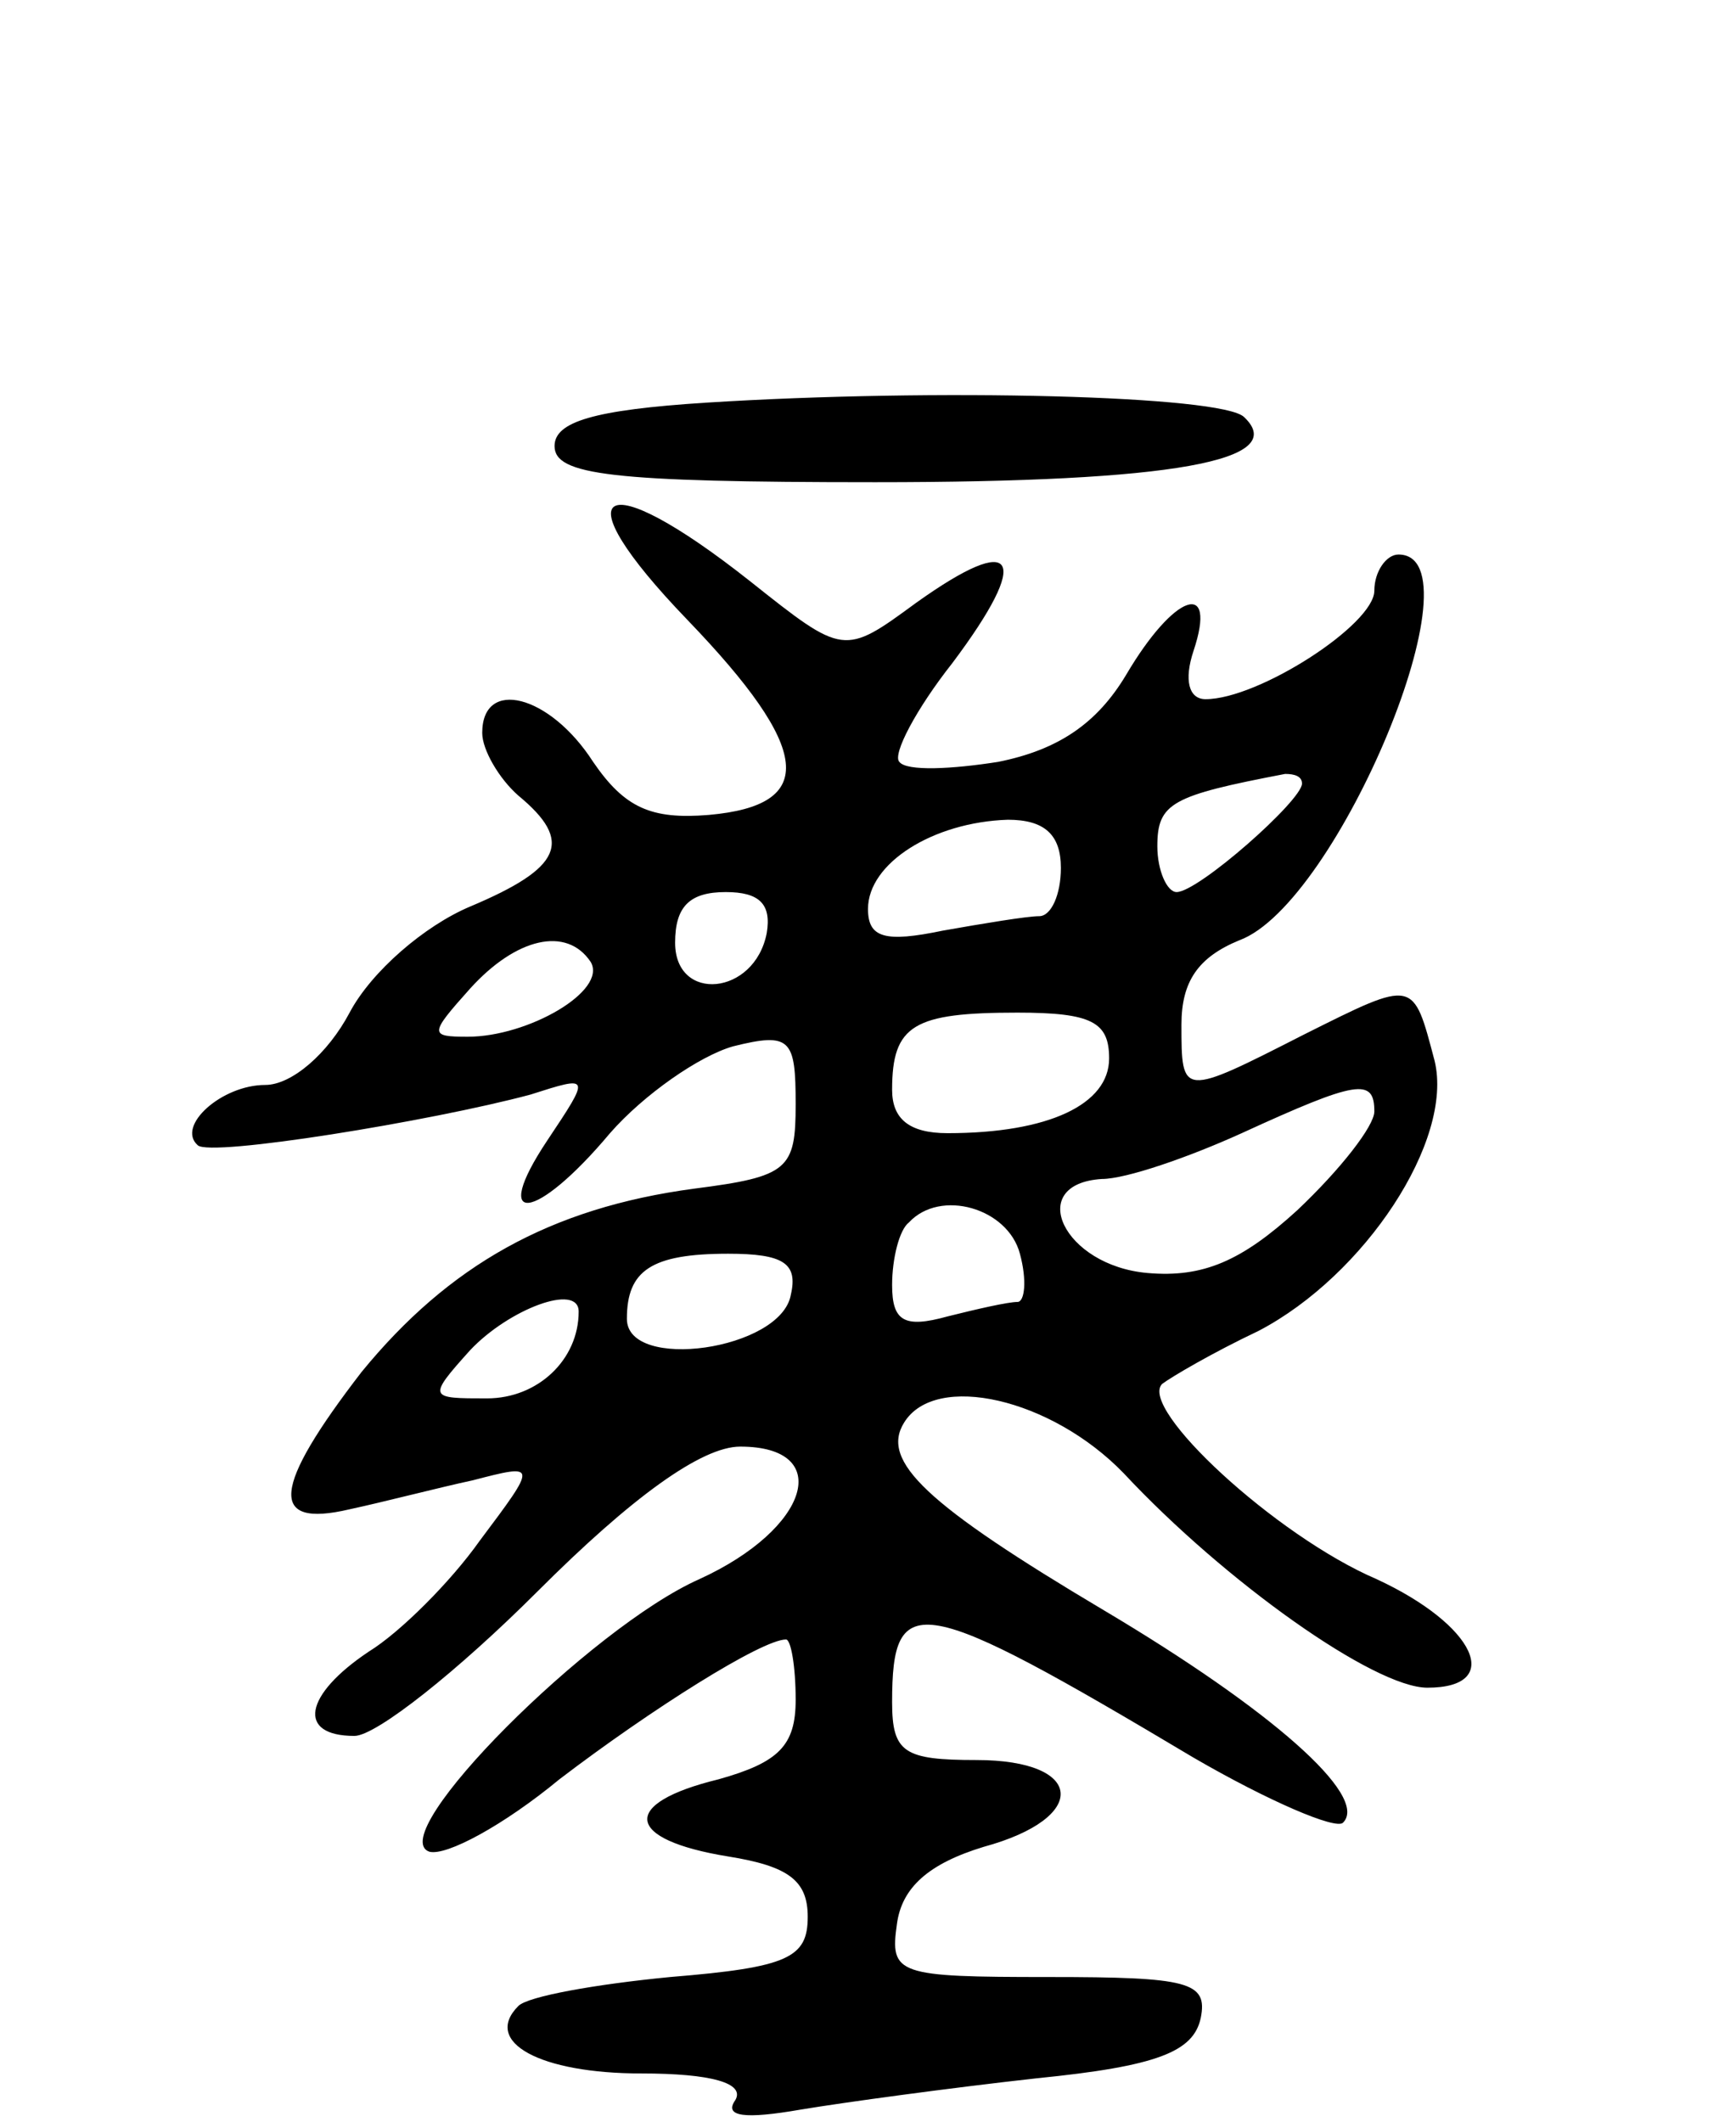<svg version="1.0" xmlns="http://www.w3.org/2000/svg"
 width="72pt" height="88pt" viewBox="0 0 72 88"
 preserveAspectRatio="xMidYMid meet">
<g transform="translate(0,88) scale(0.1,-0.1)"
fill="#000000" stroke="none">
<path d="M293 713 c-47 -3 -63 -8 -63 -18 0 -12 23 -15 133 -15 124 0 172 9
153 27 -9 9 -128 12 -223 6z"/>
<path d="M285 623 c52 -54 54 -77 9 -81 -24 -2 -35 3 -48 22 -18 28 -46 35
-46 12 0 -7 7 -19 15 -26 23 -19 18 -30 -20 -46 -19 -8 -41 -27 -50 -44 -9
-17 -24 -30 -35 -30 -18 0 -37 -17 -28 -25 5 -5 97 10 138 21 25 8 25 8 7 -19
-24 -36 -5 -34 26 3 14 16 37 32 51 36 24 6 26 3 26 -24 0 -27 -3 -30 -42 -35
-60 -8 -102 -32 -138 -76 -37 -48 -39 -65 -5 -57 14 3 37 9 51 12 27 7 27 7 3
-25 -12 -17 -33 -38 -46 -46 -27 -18 -30 -35 -6 -35 9 0 43 27 76 60 39 39 68
60 84 60 39 0 29 -34 -17 -55 -45 -20 -131 -106 -112 -113 7 -2 31 11 54 30
38 29 84 58 94 58 2 0 4 -11 4 -25 0 -19 -7 -26 -32 -33 -41 -10 -39 -25 4
-32 25 -4 33 -10 33 -25 0 -17 -8 -21 -57 -25 -31 -3 -59 -8 -63 -12 -15 -15
9 -28 51 -28 29 0 43 -4 39 -11 -5 -7 4 -8 27 -4 18 3 62 9 98 13 50 5 65 11
68 25 3 15 -5 17 -63 17 -63 0 -66 1 -63 22 2 15 13 25 36 32 44 12 42 36 -3
36 -30 0 -35 3 -35 24 0 47 11 45 125 -23 31 -18 59 -30 62 -27 11 11 -30 47
-99 88 -74 44 -93 62 -83 78 13 21 61 10 91 -21 42 -45 104 -89 126 -89 32 0
20 26 -21 45 -42 18 -99 71 -89 81 4 3 21 13 40 22 44 23 81 79 73 112 -9 34
-8 34 -54 11 -51 -26 -51 -26 -51 4 0 18 7 28 24 35 41 15 101 160 66 160 -5
0 -10 -7 -10 -15 0 -14 -48 -45 -70 -45 -7 0 -9 8 -5 20 10 30 -8 24 -28 -10
-12 -20 -28 -31 -53 -36 -19 -3 -38 -4 -41 0 -3 3 7 22 22 41 33 44 27 55 -15
25 -30 -22 -30 -22 -69 9 -62 49 -79 39 -26 -16z m255 -68 c0 -7 -43 -45 -52
-45 -4 0 -8 9 -8 19 0 18 6 21 53 30 4 0 7 -1 7 -4z m-100 -35 c0 -11 -4 -20
-9 -20 -5 0 -23 -3 -40 -6 -24 -5 -31 -3 -31 9 0 19 27 36 58 37 15 0 22 -6
22 -20z m-122 -27 c-5 -26 -38 -29 -38 -4 0 15 6 21 21 21 14 0 19 -5 17 -17z
m-73 -12 c7 -12 -26 -31 -51 -31 -16 0 -16 1 1 20 19 21 40 26 50 11z m215
-40 c0 -19 -25 -31 -67 -31 -16 0 -23 6 -23 18 0 27 9 32 52 32 31 0 38 -4 38
-19z m110 -22 c0 -6 -14 -24 -32 -41 -23 -21 -39 -28 -62 -26 -35 3 -51 37
-19 39 10 0 36 9 58 19 48 22 55 23 55 9z m-147 -59 c3 -11 2 -20 -1 -20 -4 0
-17 -3 -29 -6 -18 -5 -23 -2 -23 13 0 11 3 23 7 26 13 14 41 6 46 -13z m-95
-17 c-4 -23 -68 -32 -68 -10 0 20 10 27 42 27 23 0 29 -4 26 -17z m-88 -7 c0
-20 -17 -36 -38 -36 -24 0 -25 0 -7 20 16 17 45 28 45 16z"/>
</g>
</svg>
